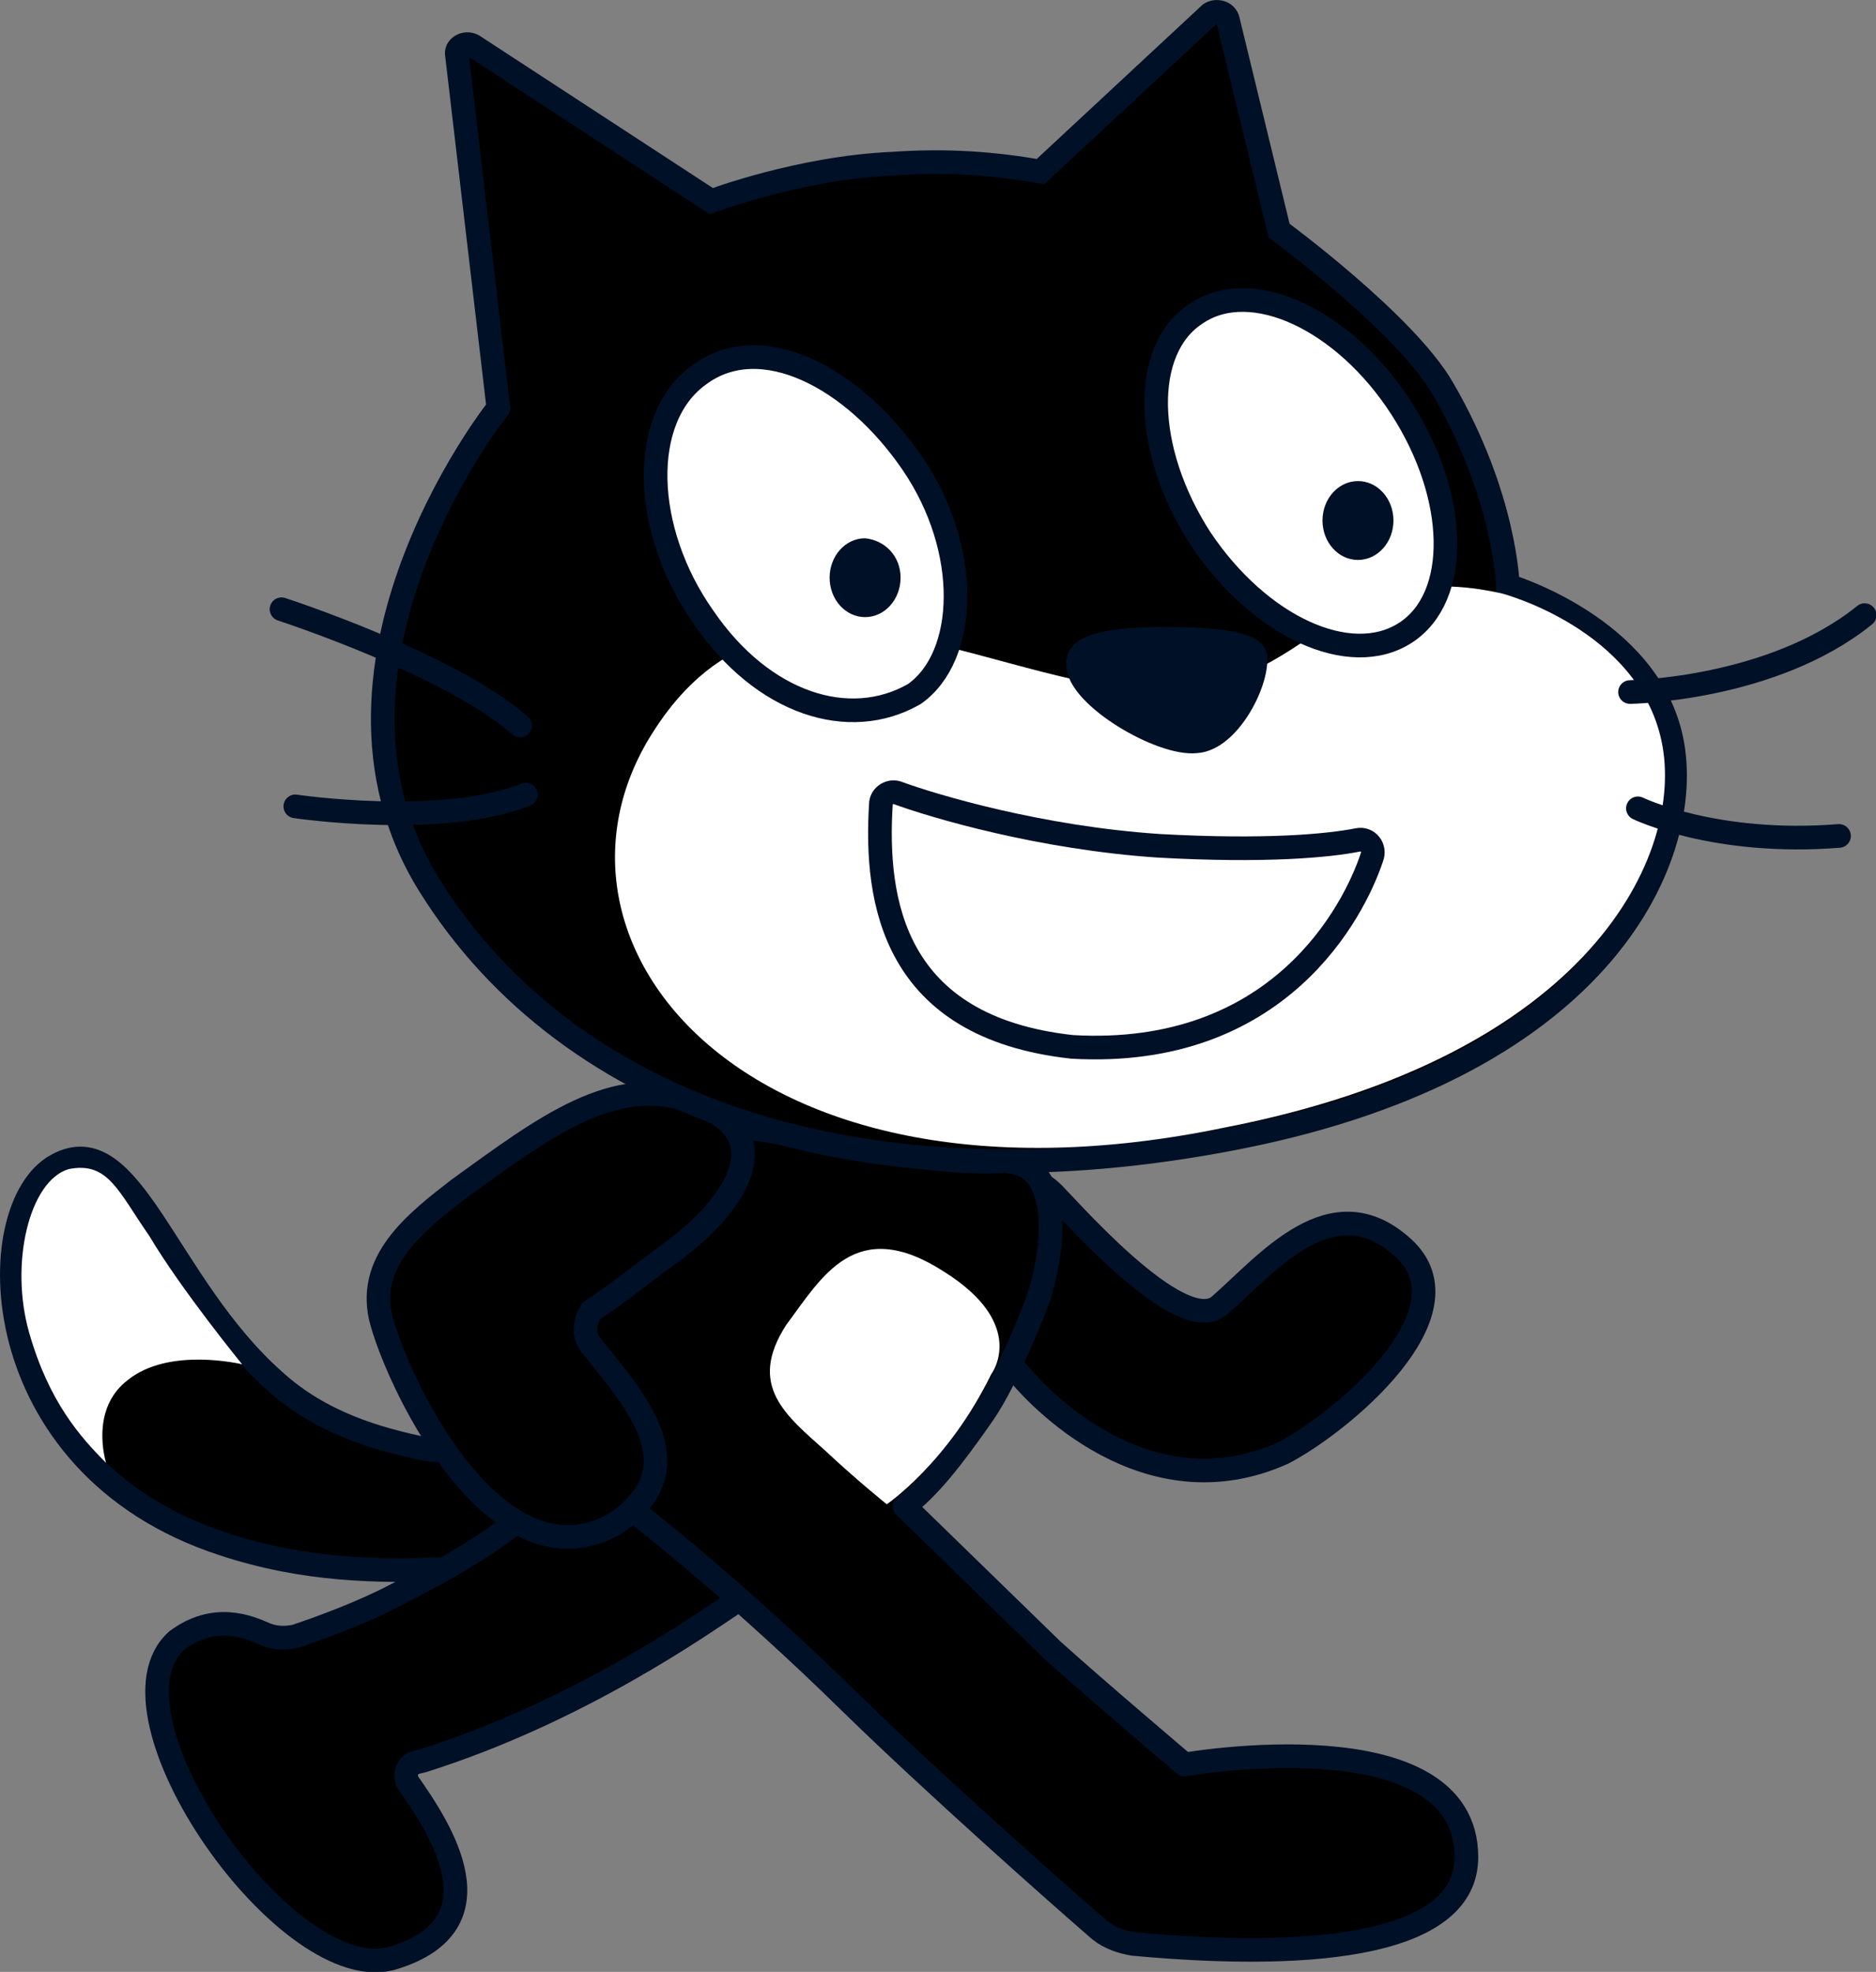 <?xml version="1.0" encoding="UTF-8" standalone="no"?>
<svg
   width="110"
   height="115.626"
   viewBox="0.321 0.3 110 115.626"
   version="1.1"
   xml:space="preserve"
   id="svg357"
   sodipodi:docname="cat.svg"
   inkscape:version="1.2.2 (b0a8486541, 2022-12-01)"
   xmlns:inkscape="http://www.inkscape.org/namespaces/inkscape"
   xmlns:sodipodi="http://sodipodi.sourceforge.net/DTD/sodipodi-0.dtd"
   xmlns="http://www.w3.org/2000/svg"
   xmlns:svg="http://www.w3.org/2000/svg"><rect x="0.321" y="0.3" width="110" height="115.626" fill="#808080" stroke="none"/><defs
   id="defs361" /><sodipodi:namedview
   id="namedview359"
   pagecolor="#ffffff"
   bordercolor="#000000"
   borderopacity="0.25"
   inkscape:showpageshadow="2"
   inkscape:pageopacity="0.0"
   inkscape:pagecheckerboard="0"
   inkscape:deskcolor="#d1d1d1"
   showgrid="false"
   inkscape:zoom="2.3590197"
   inkscape:cx="47.477349"
   inkscape:cy="50.232731"
   inkscape:window-width="1870"
   inkscape:window-height="1011"
   inkscape:window-x="0"
   inkscape:window-y="0"
   inkscape:window-maximized="1"
   inkscape:current-layer="svg357" />
  <!-- Generator: Sketch 52.5 (67469) - http://www.bohemiancoding.com/sketch -->
  <g
   id="g355"
   transform="matrix(1.156,0,0,1.156,-0.049,-0.044)">
    <title
   id="title314">costume1.1</title>
    <desc
   id="desc316">Created with Sketch.</desc>
    <g
   id="Page-1"
   stroke="none"
   fill-rule="evenodd">
      <g
   id="costume1">
        <g
   id="costume1.1">
          <g
   id="tail">
            <path
   d="M 21.9,73.8 C 19.5,73.3 16.6,72.5 14.2,70.3 8.7,65.4 7,57.3 3.2,59.4 c -3.9,2.1 -3.8,15.2 8.4,19.2 4.2,1.4 8,1.4 11.1,1.3 0.8,0 7.7,-0.7 10.1,-4.1 2.4,-3.4 0.7,-4.3 -0.1,-4.7 -0.9,-0.5 -7.4,3.3 -10.8,2.7 z"
   stroke="#001026"
   stroke-width="1.2"
   class="mascot-fill"
   stroke-linecap="round"
   stroke-linejoin="round"
   id="path318" />
            <path
   d="m 3.8,59.6 c -2,0.6 -3,4.8 -2,8.3 1,3.5 2.6,5.3 3.9,6.6 -0.2,-0.7 -0.6,-2.9 1.1,-4.2 2.1,-1.7 5.8,-0.8 5.8,-0.8 0,0 -3.1,-3.8 -4.7,-6.5 C 6.3,60.7 5.8,59.2 3.8,59.6 Z"
   id="detail"
   fill="#ffffff"
   stroke-width="1" />
          </g>
          <path
   d="m 37.7,81.5 c -1.8,1.2 -8,5.6 -15.9,8.1 l -0.4,0.1 c -0.4,0.1 -0.6,0.6 -0.4,1 1.7,2.4 4.8,7.2 -0.7,8.9 -5.3,1.7 -15.2,-12.4 -11,-16.1 1.9,-1.4 3.6,-0.7 4.5,-0.3 0.5,0.2 1,0.2 1.5,0.1 1.2,-0.4 3.4,-1.2 5.1,-2.1 4.3,-2.2 5.3,-3.1 7.3,-4.6 2,-1.5 6.6,-5.2 10.3,-2 3.2,2.7 1.4,5.7 -0.3,6.9 z"
   id="leg"
   stroke="#001026"
   stroke-width="1.2"
   class="mascot-fill"
   stroke-linecap="round"
   stroke-linejoin="round" />
          <path
   d="m 53.6,60.7 c 0.5,0.4 6.6,7.6 8.6,5.8 2.4,-2.1 5.7,-6.2 9.3,-2.9 3.6,3.3 -3.2,8.9 -6.1,10.4 -6.9,3.1 -12.5,-2.8 -13.7,-4.4 -1.2,-1.6 -3.3,-4.3 -3.3,-6.9 0.1,-2.8 3.5,-3.5 5.2,-2 z"
   id="arm"
   stroke="#001026"
   stroke-width="1.2"
   class="mascot-fill"
   stroke-linecap="round"
   stroke-linejoin="round" />
          <g
   id="body-and-leg">
            <path
   d="m 46.2,76.7 c 1.2,-0.9 2.4,-2.4 4,-4.7 1.3,-1.9 2.7,-5.6 2.7,-5.6 0.9,-2.5 1.5,-7.3 -1.8,-7.2 -2.2,0.1 -4.2,-0.2 -7.6,-0.7 -6,-1.2 -7.1,-2 -9.6,2.1 -2.7,4.8 -9.6,8.3 -1.1,16.6 0,0 4.9,3.8 10.8,9.6 4,3.9 10.3,9.5 12.5,11.4 0.5,0.4 1.1,0.6 1.7,0.7 9.7,0.9 16.9,-0.1 16.9,-4.4 0,-7.2 -14.3,-4.7 -14.3,-4.7 0,0 -4.6,-3.9 -6.7,-5.8 z"
   id="body"
   stroke="#001026"
   stroke-width="1.2"
   class="mascot-fill"
   stroke-linecap="round"
   stroke-linejoin="round" />
            <path
   d="m 50.6,70 c 0,0 1.9,-2.5 -2.4,-5.2 -4.5,-2.9 -6.2,0.3 -8,2.7 -2,3.1 0,4.6 2,6.4 1.6,1.5 3.1,2.7 3.1,2.7 0,0 3.1,-2.1 5.3,-6.6 z"
   id="tummy"
   fill="#ffffff"
   stroke-width="1" />
          </g>
          <path
   d="m 30.2,68.4 c 2.2,2.8 5.6,6.3 1.3,9.2 -5.9,3.3 -10.8,-6.7 -11.8,-10.2 -0.9,-3.1 1.7,-5.1 3.9,-6.8 4.3,-3.1 7.9,-5.9 11.9,-4.4 5,1.8 1.4,5.8 -1.1,7.6 -1.5,1.1 -3,2.3 -4.1,3 -0.3,0.5 -0.4,1.1 -0.1,1.6 z"
   id="path327"
   stroke="#001026"
   stroke-width="1.2"
   class="mascot-fill"
   stroke-linecap="round"
   stroke-linejoin="round" />
          <g
   id="head">
            <path
   d="M 53.1,9 C 50.8,8.6 48.4,8.4 45.6,8.6 40.9,8.8 36.4,10.5 36.4,10.5 L 24.3,2.6 C 23.9,2.4 23.4,2.7 23.5,3.1 L 25.6,21 C 26.2,20.2 15,33.8 22.1,45.2 29.2,56.6 44.3,61.7 63.1,58 81.9,54.3 86.3,43.5 85.1,37.8 83.9,32.1 76.8,30 76.8,30 c 0,0 -0.1,-4.5 -3.3,-10 -1.9,-3.3 -8.3,-8 -8.3,-8 L 62.6,1.3 C 62.5,0.9 62,0.8 61.7,1 Z"
   stroke="#001026"
   stroke-width="1.2"
   class="mascot-fill"
   id="path329" />
            <path
   d="m 76.5,30.4 c 0,0 6.9,1.8 8.1,7.5 1.2,5.7 -3.6,16 -22.2,19.6 -24.2,5 -35.7,-9.4 -29,-20 6.7,-10.7 18.2,-1.6 26.6,-2.2 7.2,-0.5 8,-6.8 16.5,-4.9 z"
   id="face"
   fill="#ffffff"
   stroke-width="1" />
            <path
   d="m 45,41.1 c 0,-0.4 0.4,-0.7 0.8,-0.6 1.9,0.7 7.3,2.3 13.3,2.7 5.4,0.3 8.6,0 10.1,-0.3 0.5,-0.1 0.9,0.4 0.7,0.9 C 69,46.5 65.2,54 54.7,53.4 45.6,52.4 44.7,46 45,41.1 Z"
   id="mouth"
   stroke="#001026"
   stroke-width="1.2"
   fill="#ffffff"
   stroke-linecap="round"
   stroke-linejoin="round" />
            <path
   d="m 83,35.4 c 0,0 7.2,-0.1 11.9,-3.9"
   id="whisker"
   stroke="#001026"
   stroke-width="1.2"
   stroke-linecap="round"
   stroke-linejoin="round"
   fill="none" />
            <path
   d="m 83.4,41.3 c 0,0 3.9,1.9 10.2,1.4"
   id="path334"
   stroke="#001026"
   stroke-width="1.2"
   stroke-linecap="round"
   stroke-linejoin="round"
   fill="none" />
            <path
   d="m 59.6,32.7 c 2.1,0 4.3,0.2 4.4,0.9 0.1,1.4 -1.4,4.2 -3,4.3 -1.8,0.2 -6,-2.3 -6,-3.9 -0.1,-1.2 2.6,-1.3 4.6,-1.3 z"
   id="nose"
   stroke="#001026"
   stroke-width="1.2"
   fill="#001026"
   stroke-linecap="round"
   stroke-linejoin="round" />
            <path
   d="m 14.6,31.2 c 0,0 8.6,2.8 12.1,5.9"
   id="path337"
   stroke="#001026"
   stroke-width="1.2"
   stroke-linecap="round"
   stroke-linejoin="round"
   fill="none" />
            <path
   d="m 15.3,41.2 c 0,0 7.4,1.1 11.7,-0.6"
   id="path339"
   stroke="#001026"
   stroke-width="1.2"
   stroke-linecap="round"
   stroke-linejoin="round"
   fill="none" />
            <g
   id="eye">
              <path
   d="m 71.4,21 c 2.9,4.5 3,9.6 0.2,11.4 -2.8,1.8 -7.4,-0.3 -10.4,-4.8 -2.9,-4.5 -3,-9.6 -0.2,-11.4 2.8,-1.9 7.5,0.3 10.4,4.8 z"
   id="pupil"
   stroke="#001026"
   stroke-width="1.2"
   fill="#ffffff"
   stroke-linecap="round"
   stroke-linejoin="round" />
              <path
   d="m 71,26.7 c 0,1.1 -0.8,2 -1.8,2 -1,0 -1.8,-0.9 -1.8,-2 0,-1.1 0.8,-2 1.8,-2 1,0 1.8,0.9 1.8,2"
   id="path342"
   fill="#001026"
   stroke-width="1" />
            </g>
            <g
   id="g349">
              <path
   d="m 46.6,23.8 c 3,4.4 2.8,9.8 0.1,11.7 C 43.4,37.4 39,36 36,31.6 32.9,27.2 32.7,21.5 35.8,19.3 c 3.1,-2.3 7.8,0.1 10.8,4.5 z"
   stroke="#001026"
   stroke-width="1.2"
   fill="#ffffff"
   stroke-linecap="round"
   stroke-linejoin="round"
   id="path345" />
              <path
   d="m 46,29.6 c 0,1.1 -0.8,2 -1.8,2 -1,0 -1.8,-0.9 -1.8,-2 0,-1.1 0.8,-2 1.8,-2 1,0.1 1.8,0.9 1.8,2"
   id="path347"
   fill="#001026"
   stroke-width="1" />
            </g>
          </g>
        </g>
      </g>
    </g>
  </g>
</svg>
